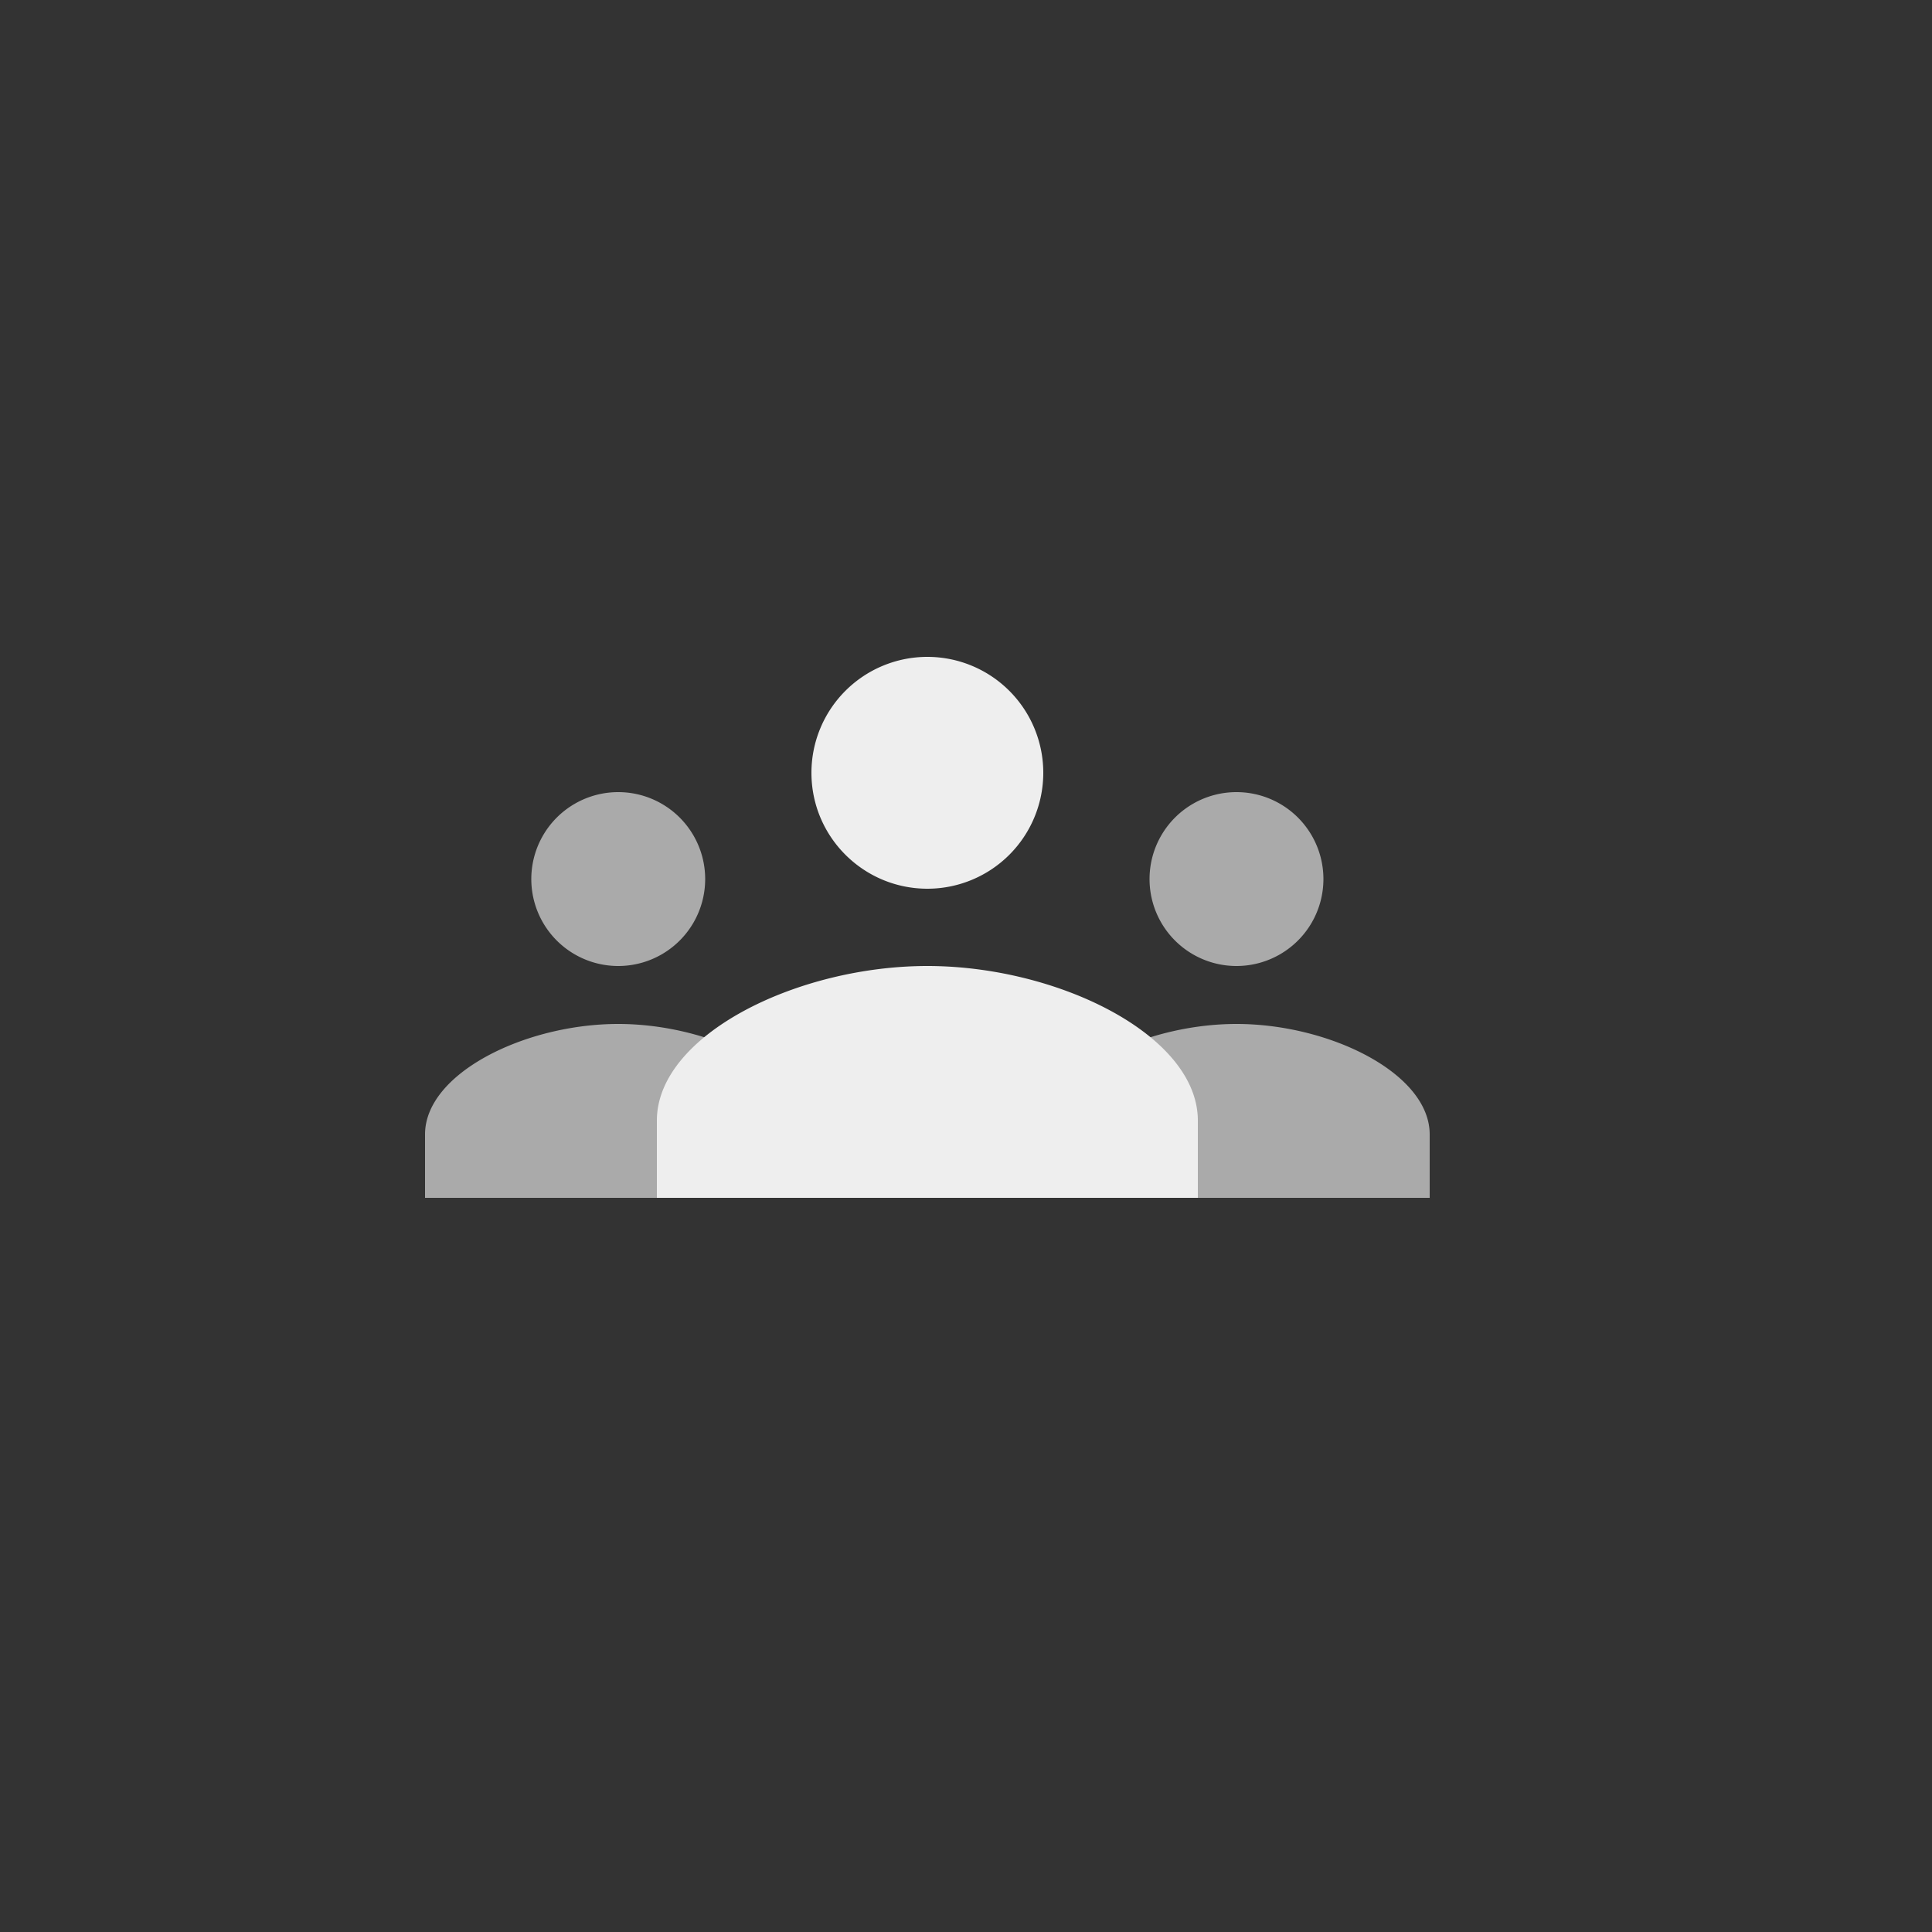 <svg viewBox="0 0 50 50" xmlns="http://www.w3.org/2000/svg">
  <rect x="0" y="0" width="50" height="50" fill="#333333" stroke="none"/>
  <path d="M32 25a2.25 2.25 0 1 0 0-4.5 2.25 2.25 0 0 0 0 4.5zm0 1.5c-2.41 0-5 1.277-5 2.858V31h10v-1.642c0-1.58-2.59-2.858-5-2.858zM16 25a2.25 2.25 0 1 0 0-4.5 2.25 2.25 0 0 0 0 4.5zm0 1.5c-2.41 0-5 1.277-5 2.858V31h10v-1.642c0-1.58-2.59-2.858-5-2.858z" fill="#aaa" fill-rule="nonzero" mask="url(#b)"></path>
  <path d="M24.003 23A3 3 0 1 0 21 20c0 1.657 1.345 3 3.003 3zM24 25c-3.375 0-7 1.79-7 4v2h14v-2c0-2.21-3.625-4-7-4z" fill="#eee" fill-rule="nonzero" mask="url(#b)"></path>
</svg>
